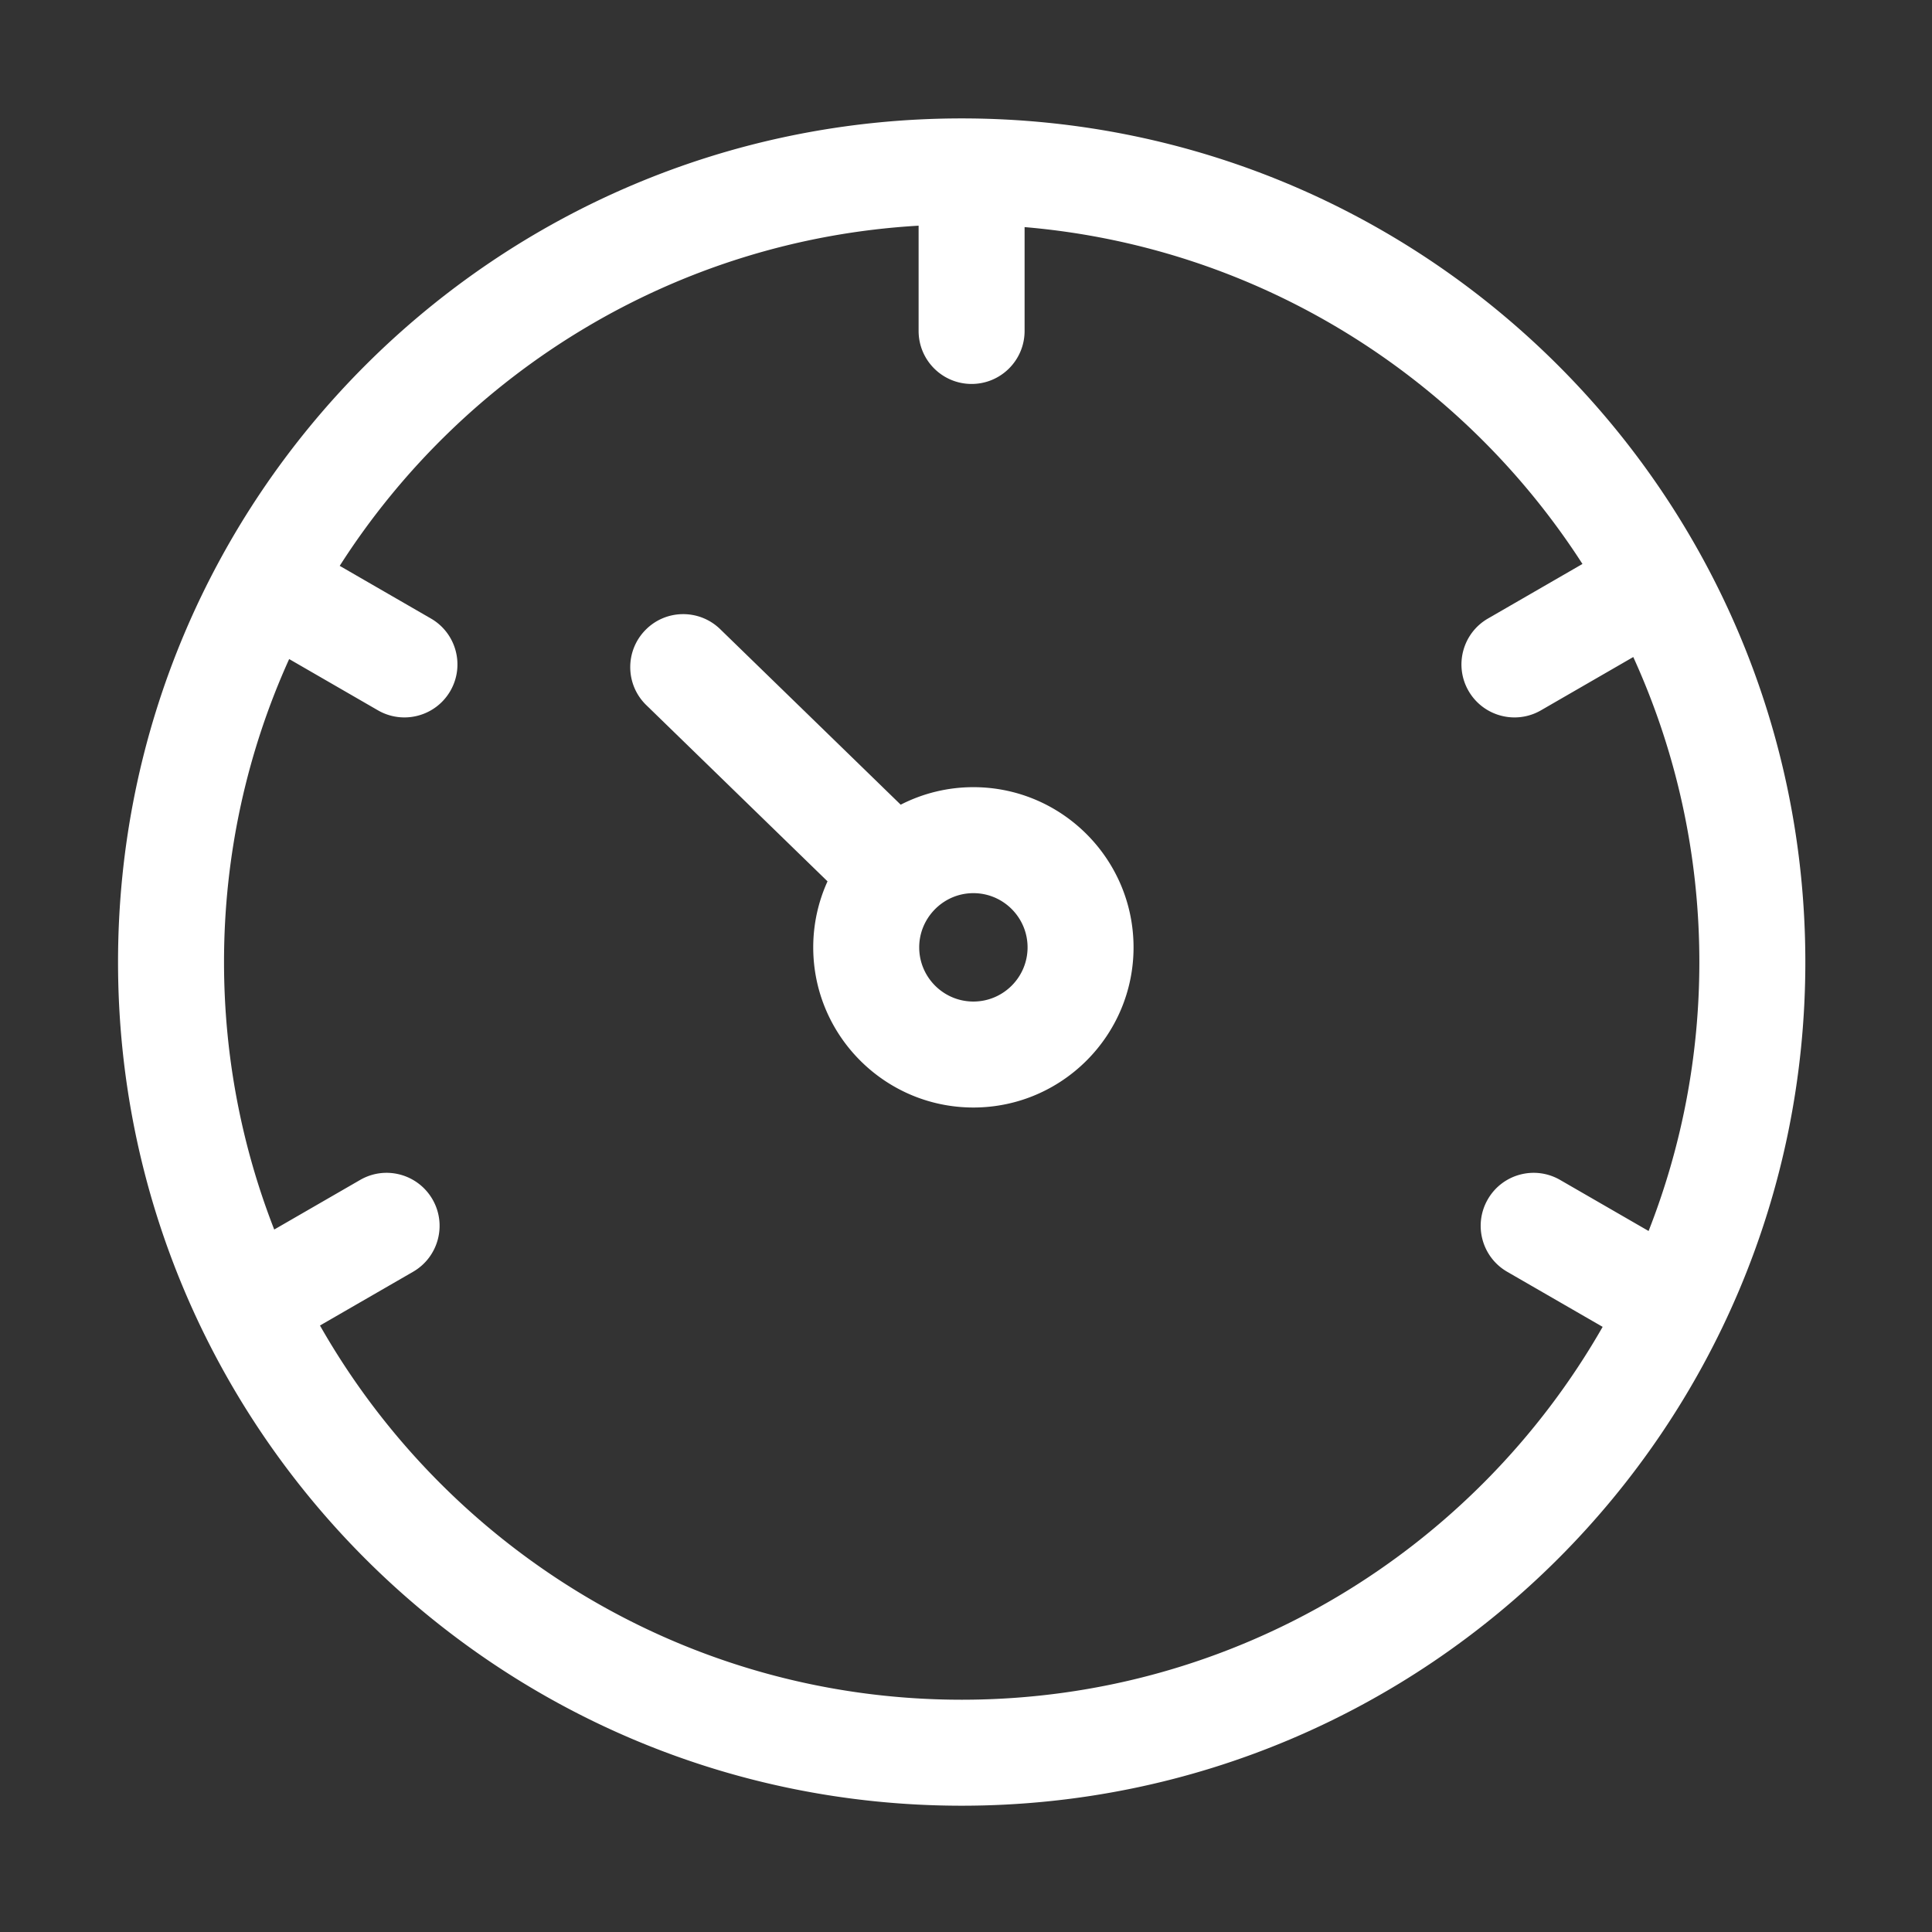 <?xml version="1.0" standalone="no"?><!DOCTYPE svg PUBLIC "-//W3C//DTD SVG 1.1//EN" "http://www.w3.org/Graphics/SVG/1.1/DTD/svg11.dtd"><svg t="1575356157518" class="icon" viewBox="0 0 1024 1024" version="1.1" xmlns="http://www.w3.org/2000/svg" p-id="28346" xmlns:xlink="http://www.w3.org/1999/xlink" width="16" height="16"><rect x="0" y="0" width="1024" height="1024" fill="#333333" stroke="none"/><defs><style type="text/css"></style></defs><path d="M515.916 417.217a84.322 84.322 0 0 0-38.523 9.285l-95.679-93.033c-11.136-10.82-28.922-10.587-39.714 0.549-10.82 11.121-10.574 28.908 0.549 39.714l96.055 93.399a84.373 84.373 0 0 0-7.574 34.988c0 46.805 38.082 84.887 84.887 84.887s84.887-38.082 84.887-84.887c-0.001-46.818-38.083-84.902-84.888-84.902z m0 113.619c-15.84 0-28.716-12.877-28.716-28.717 0-7.505 2.915-14.327 7.642-19.451l0.01-0.009 0.046-0.053c5.246-5.654 12.714-9.218 21.017-9.218 15.84 0 28.717 12.891 28.717 28.73 0 15.841-12.877 28.718-28.717 28.718z" fill="#ffffff" p-id="28347"></path><path d="M509.716 62.762c-246.954 0-447.15 200.195-447.15 447.15s200.196 447.15 447.15 447.15c246.954 0 447.15-200.196 447.15-447.15S756.67 62.762 509.716 62.762z m0 838.128c-145.59 0-272.834-80-340.122-198.34l49.353-28.49c13.426-7.762 18.034-24.932 10.285-38.371-7.775-13.44-24.932-18.075-38.371-10.285l-45.515 26.274c-17.169-43.975-26.61-91.787-26.61-141.767 0-57.205 12.351-111.58 34.524-160.599l47.063 27.176a27.97 27.97 0 0 0 14.015 3.758c9.71 0 19.145-5.032 24.355-14.043 7.748-13.425 3.155-30.609-10.285-38.371l-48.353-27.921c65.661-102.713 177.977-172.836 306.829-180.293v55.799c0 15.51 12.575 28.085 28.085 28.085s28.085-12.575 28.085-28.085v-55.046c124.022 10.525 231.732 79.17 295.682 178.542l-50.083 28.921c-13.44 7.762-18.034 24.945-10.285 38.371 5.212 9.01 14.647 14.043 24.355 14.043 4.759 0 9.6-1.207 14.015-3.758l48.931-28.255c22.482 49.301 35.024 104.051 35.024 161.679 0 50.272-9.545 98.353-26.904 142.539l-46.862-27.046c-13.467-7.79-30.637-3.155-38.371 10.285-7.748 13.44-3.14 30.609 10.285 38.371l50.597 29.202c-67.392 117.949-194.423 197.626-339.723 197.626z" fill="#ffffff" p-id="28348"></path></svg>
